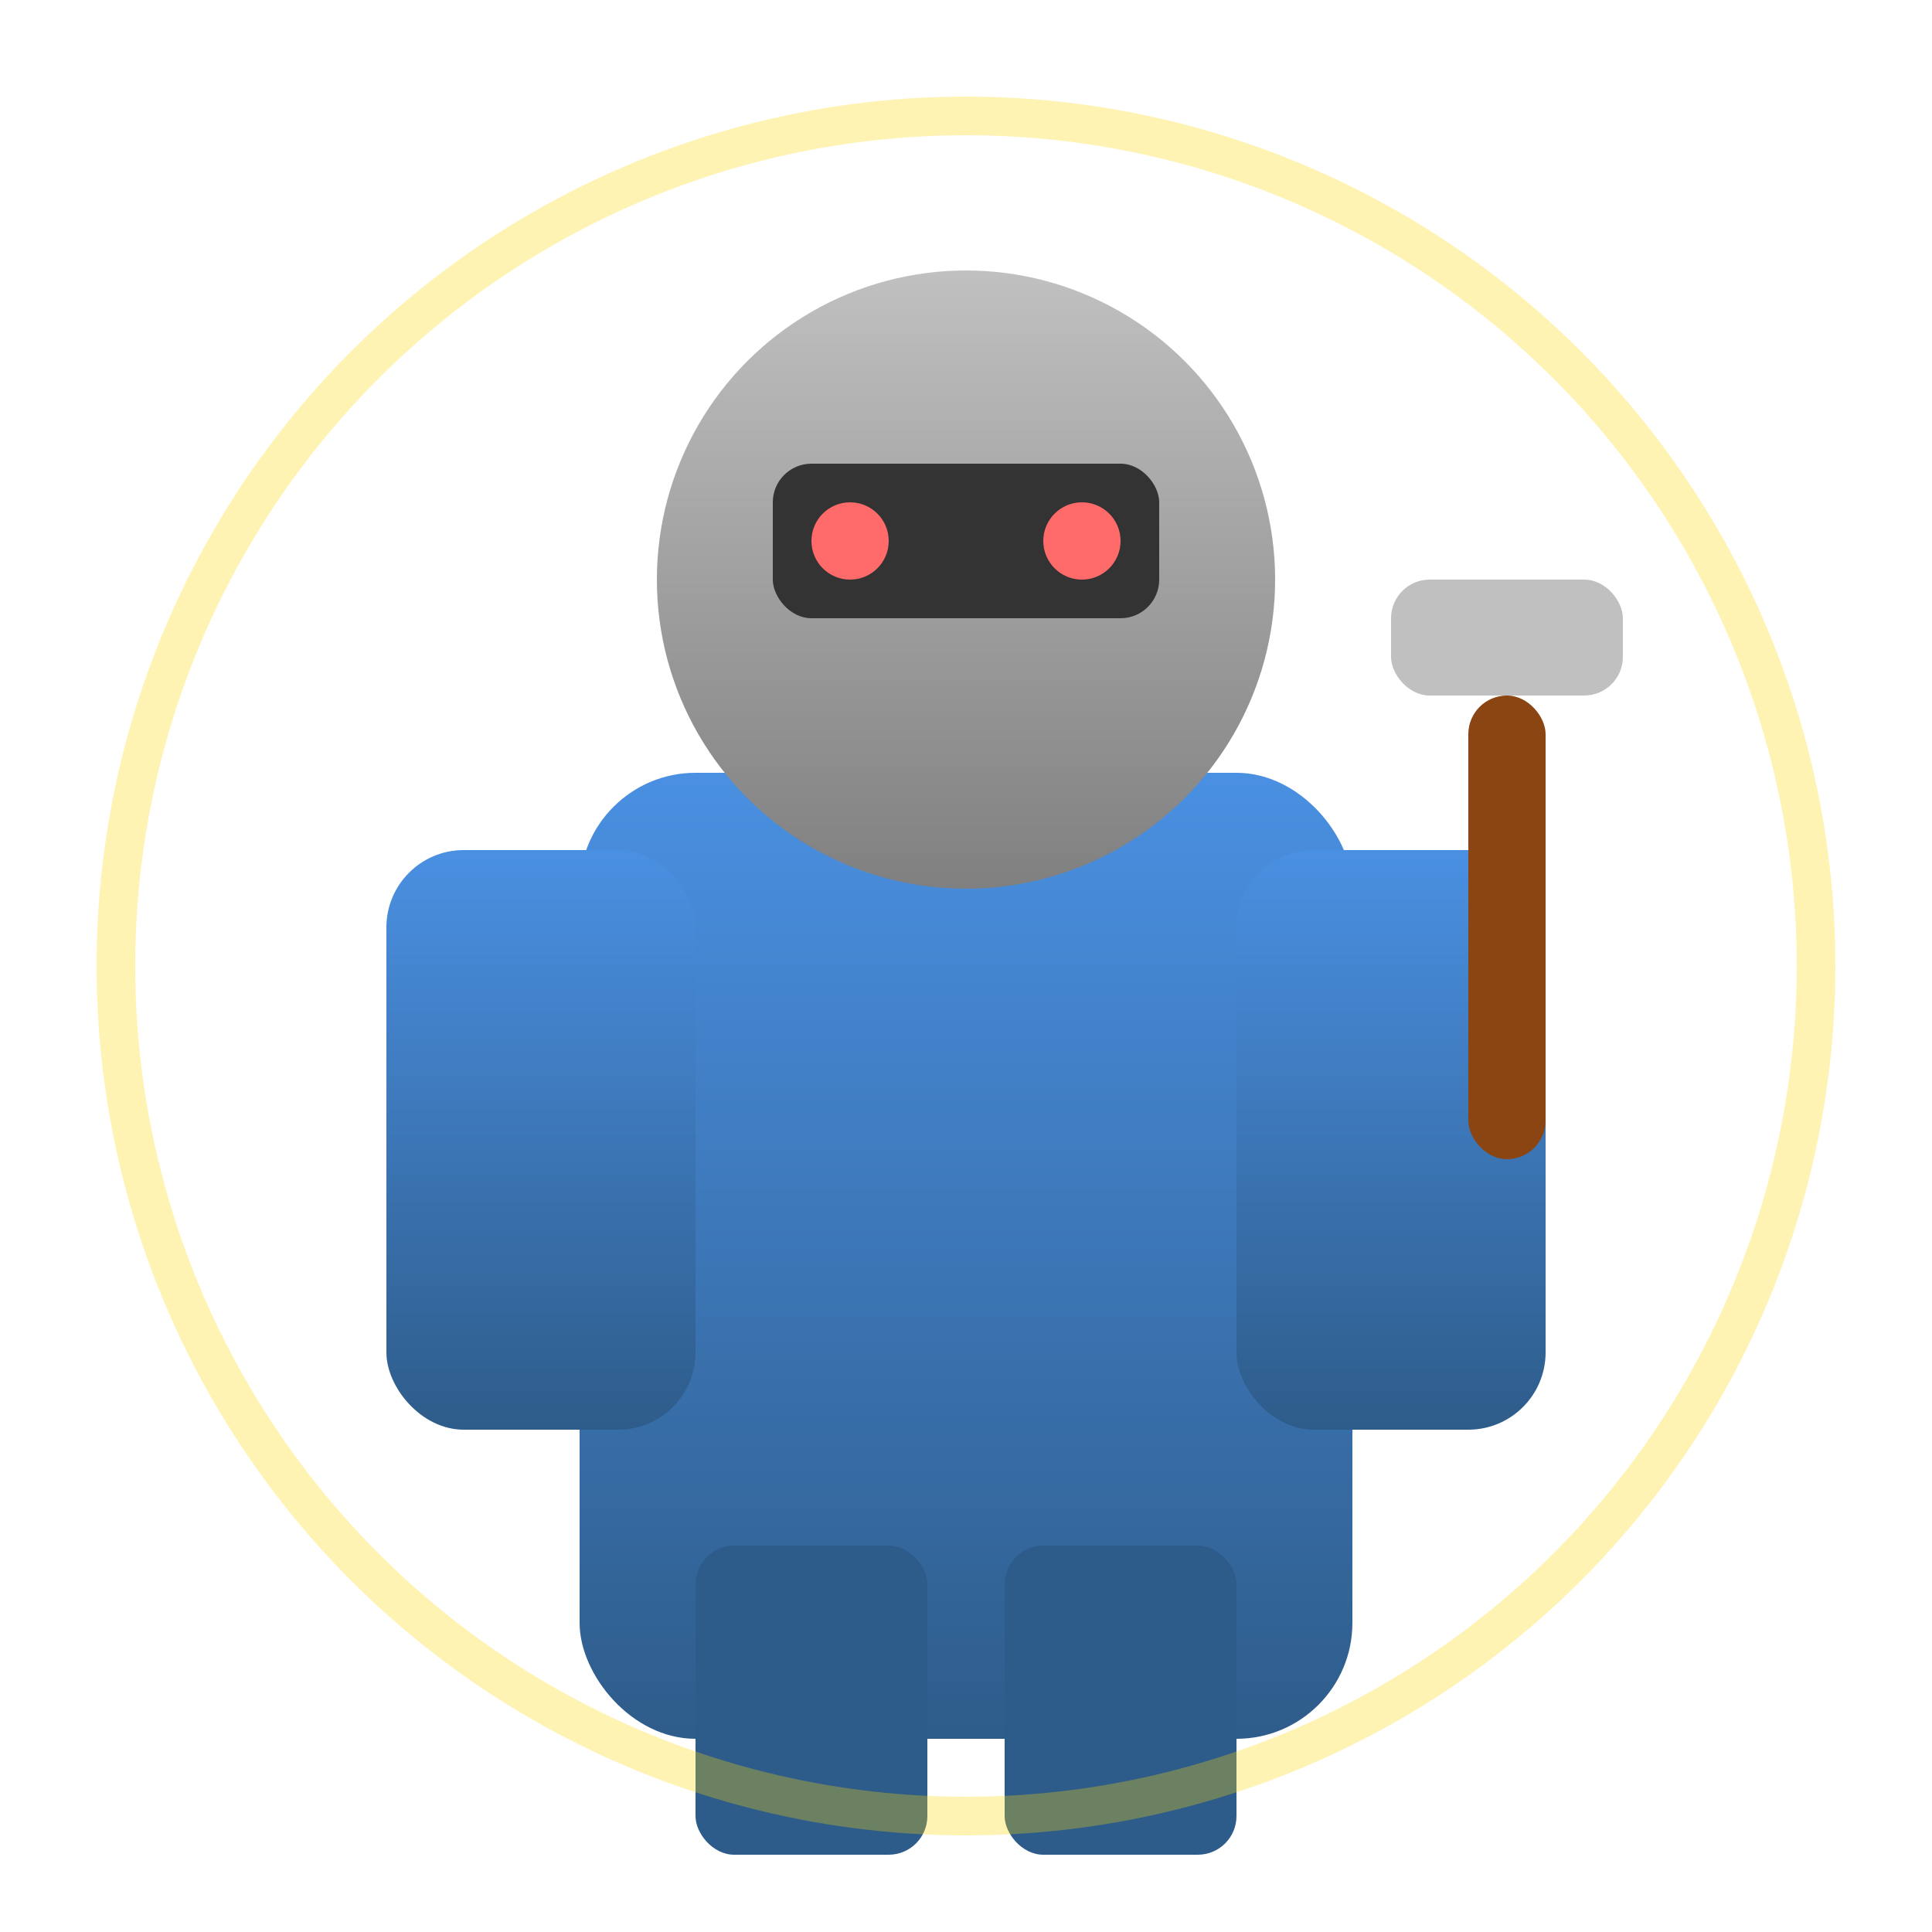 <?xml version="1.0" encoding="UTF-8"?>
<svg width="50" height="50" xmlns="http://www.w3.org/2000/svg">
  <!-- Player character sprite - a simple knight-like figure -->
  <defs>
    <linearGradient id="bodyGradient" x1="0%" y1="0%" x2="0%" y2="100%">
      <stop offset="0%" style="stop-color:#4A90E2;stop-opacity:1" />
      <stop offset="100%" style="stop-color:#2E5C8A;stop-opacity:1" />
    </linearGradient>
    <linearGradient id="helmetGradient" x1="0%" y1="0%" x2="0%" y2="100%">
      <stop offset="0%" style="stop-color:#C0C0C0;stop-opacity:1" />
      <stop offset="100%" style="stop-color:#808080;stop-opacity:1" />
    </linearGradient>
  </defs>
  
  <!-- Body -->
  <rect x="15" y="20" width="20" height="25" fill="url(#bodyGradient)" rx="3"/>
  
  <!-- Arms -->
  <rect x="10" y="22" width="8" height="15" fill="url(#bodyGradient)" rx="2"/>
  <rect x="32" y="22" width="8" height="15" fill="url(#bodyGradient)" rx="2"/>
  
  <!-- Legs -->
  <rect x="18" y="40" width="6" height="8" fill="#2E5C8A" rx="1"/>
  <rect x="26" y="40" width="6" height="8" fill="#2E5C8A" rx="1"/>
  
  <!-- Head/Helmet -->
  <circle cx="25" cy="15" r="8" fill="url(#helmetGradient)"/>
  
  <!-- Helmet visor -->
  <rect x="20" y="12" width="10" height="4" fill="#333333" rx="1"/>
  
  <!-- Eyes (visible through visor) -->
  <circle cx="22" cy="14" r="1" fill="#FF6B6B"/>
  <circle cx="28" cy="14" r="1" fill="#FF6B6B"/>
  
  <!-- Sword -->
  <rect x="38" y="18" width="2" height="12" fill="#8B4513" rx="1"/>
  <rect x="36" y="15" width="6" height="3" fill="#C0C0C0" rx="1"/>
  
  <!-- Shield outline for visual appeal -->
  <circle cx="25" cy="25" r="22" fill="none" stroke="#FFD700" stroke-width="1" opacity="0.3"/>
</svg>